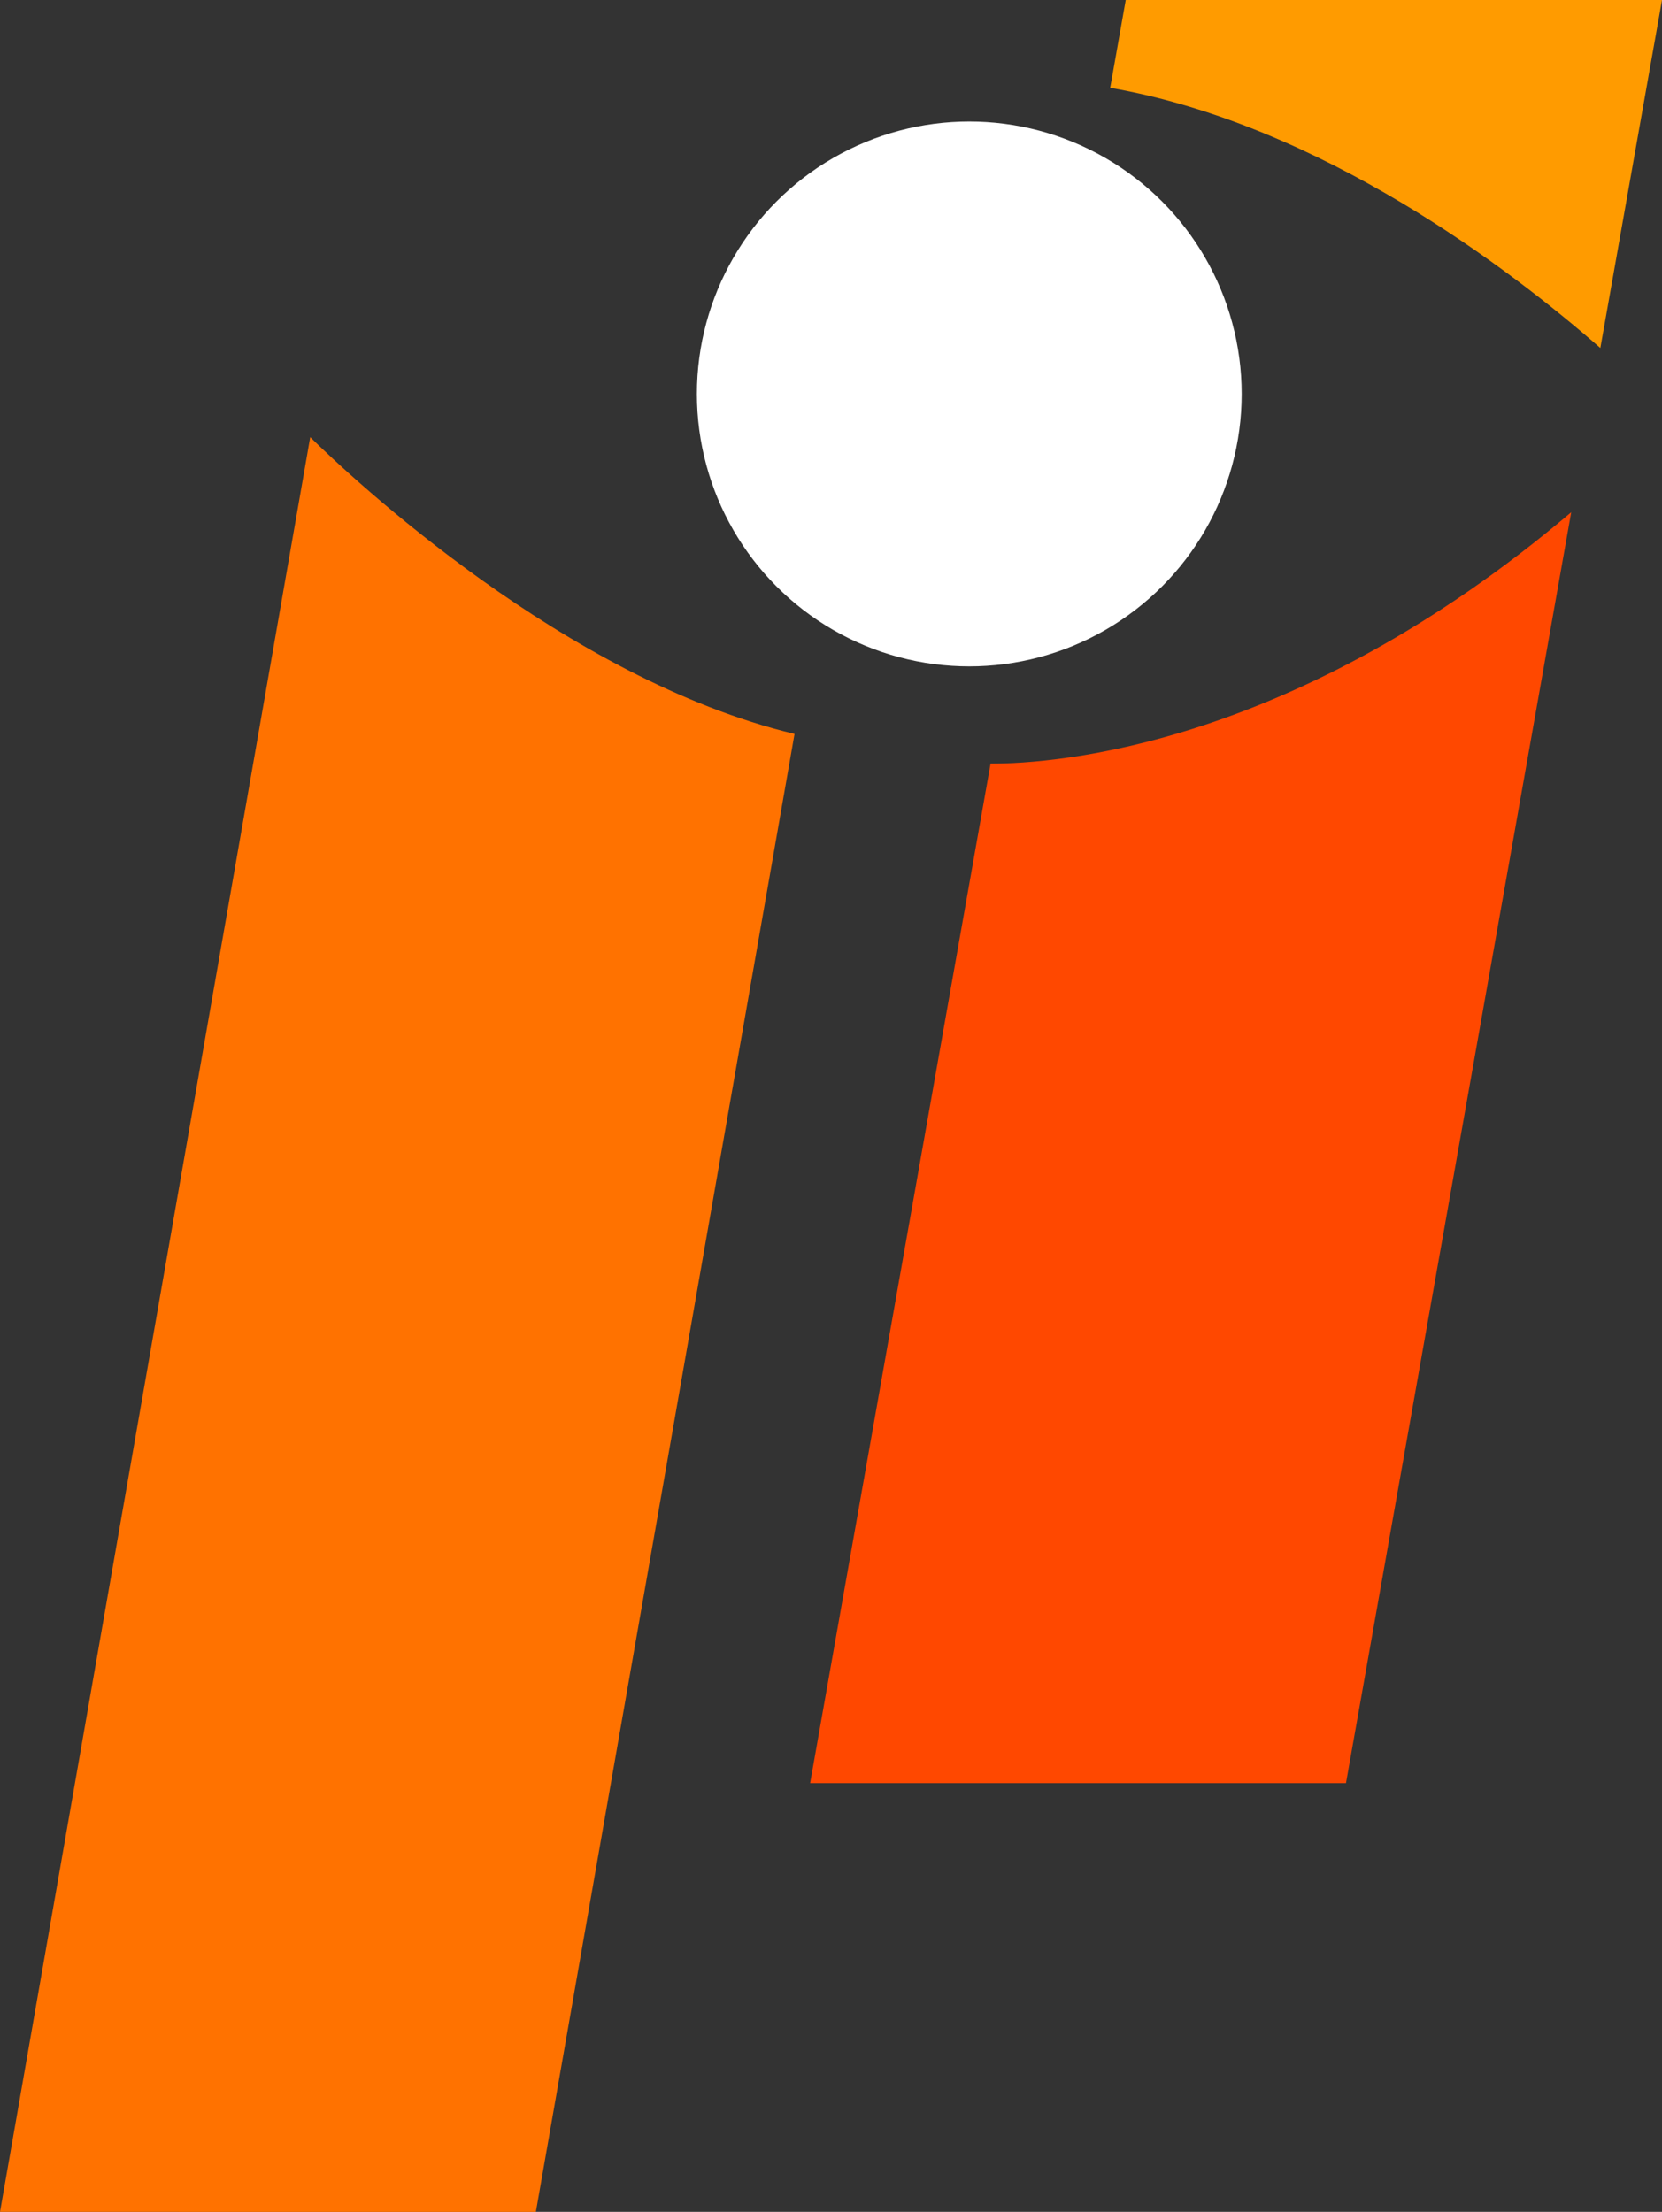 <?xml version="1.0" encoding="UTF-8"?><svg id="Layer_2" xmlns="http://www.w3.org/2000/svg" viewBox="0 0 483.35 643.21"><rect x="0" y="0" width="483.35" height="643.21" fill="#333333" stroke="none"/><defs><style>.cls-1{fill:#fff;}.cls-2{fill:#ff9b00;}.cls-3{fill:#ff4800;}.cls-4{fill:#ff7200;}</style></defs><g id="Layer_1-2"><g><path class="cls-4" d="m231.07,213.42l-75.23,429.79H0L90.22,127.13c11.73,11.52,74.21,70.39,140.85,86.29Z"/><path class="cls-3" d="m288.08,222.06c19.22.03,88.6-5.03,168.87-73.1l-65.51,369.57h-155.84l52.48-296.47Z"/><path class="cls-2" d="m483.35,0l-17.93,101.2c-25.83-22.6-81.06-64.95-142.55-75.67l4.52-25.53h155.96Z"/><circle class="cls-1" cx="281.89" cy="114.56" r="79.22"/></g></g></svg>